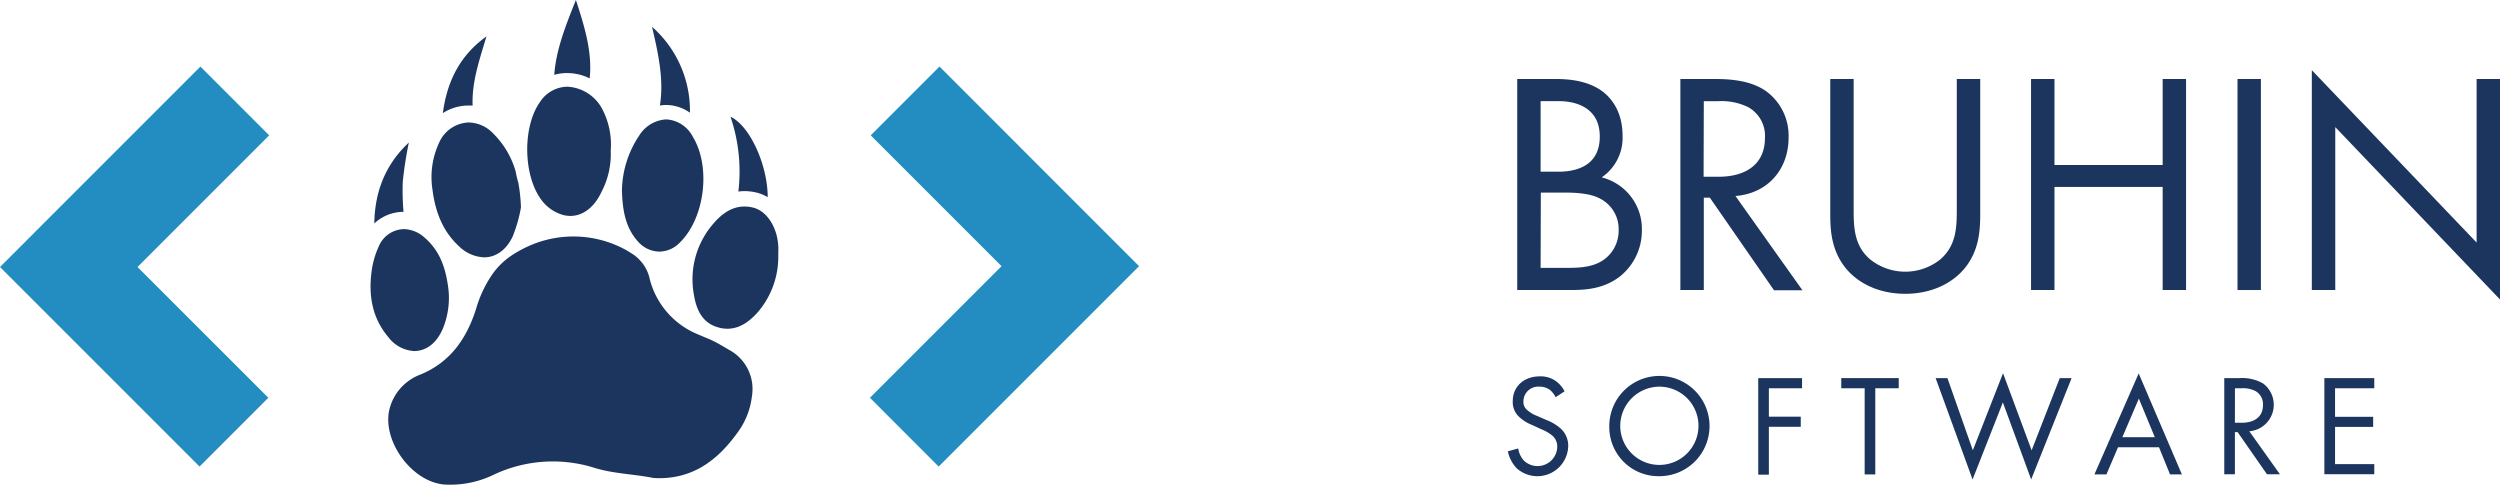 <?xml version="1.0" encoding="UTF-8" standalone="no"?>
<svg
   xmlns:dc="http://purl.org/dc/elements/1.1/"
   xmlns:cc="http://creativecommons.org/ns#"
   xmlns:rdf="http://www.w3.org/1999/02/22-rdf-syntax-ns#"
   xmlns:svg="http://www.w3.org/2000/svg"
   xmlns="http://www.w3.org/2000/svg"
   height="45.592"
   width="235.15"
   version="1.1"
   viewBox="0 0 235.15 45.592"
   id="logo">
  <defs
     id="defs61" />
  <polygon
     transform="matrix(0.5,0,0,0.5,0,0.02)"
     style="fill:#238dc1"
     id="polygon2"
     points="188.41,50.03 163.65,74.79 176.58,87.73 214.28,50.03 176.74,12.48 163.8,25.42 " />
  <path
     style="fill:#1c355e;stroke-width:0.5"
     id="path4"
     d="m 53.36,6.875 a 4.675,4.675 0 0 1 2.105,0.5 C 55.73,4.875 54.965,2.445 54.17,0 53.225,2.355 52.295,4.685 52.135,7.04 A 4.04,4.04 0 0 1 53.36,6.875 Z" />
  <path
     style="fill:#1c355e;stroke-width:0.5"
     id="path6"
     d="m 44.095,9.925 v 0 c 0.12,0 0.24,0 0.36,0 -0.09,-2.235 0.665,-4.355 1.3,-6.5 -2.53,1.81 -3.715,4.285 -4.1,7.215 a 4.45,4.45 0 0 1 2.44,-0.715 z" />
  <path
     style="fill:#1c355e;stroke-width:0.5"
     id="path8"
     d="m 37.885,17.09 a 37,37 0 0 1 0.57,-3.68 c -2.26,2.11 -3.2,4.685 -3.25,7.61 a 4.03,4.03 0 0 1 2.75,-1.095 22.695,22.695 0 0 1 -0.07,-2.835 z" />
  <path
     style="fill:#1c355e;stroke-width:0.5"
     id="path10"
     d="m 62.645,9.875 v 0 A 3.925,3.925 0 0 1 64.895,10.6 10.5,10.5 0 0 0 61.33,2.52 c 0.61,2.61 1.125,5 0.74,7.405 a 3.715,3.715 0 0 1 0.575,-0.05 z" />
  <path
     style="fill:#1c355e;stroke-width:0.5"
     id="path12"
     d="m 70.025,17.975 a 5,5 0 0 1 1.14,0.14 3.615,3.615 0 0 1 1.045,0.435 c 0,-3 -1.66,-6.715 -3.5,-7.57 a 15.965,15.965 0 0 1 0.74,7.04 4.385,4.385 0 0 1 0.575,-0.045 z" />
  <path
     style="fill:#1c355e;stroke-width:0.5"
     id="path14"
     d="m 46.435,12.6 a 3.28,3.28 0 0 0 -2.34,-1.08 3.15,3.15 0 0 0 -2.79,1.9 7.645,7.645 0 0 0 -0.625,4.42 c 0.25,2 0.925,3.87 2.46,5.29 a 3.58,3.58 0 0 0 2.4,1.075 c 1.08,0 2.07,-0.665 2.685,-1.965 A 13.595,13.595 0 0 0 49,19.52 15.575,15.575 0 0 0 48.755,17.195 q -0.15,-0.5 -0.255,-1.08 A 8.19,8.19 0 0 0 46.435,12.6 Z" />
  <path
     style="fill:#1c355e;stroke-width:0.5"
     id="path16"
     d="m 57.445,14.195 a 7.245,7.245 0 0 0 -0.83,-4 3.935,3.935 0 0 0 -3.255,-2.04 3.12,3.12 0 0 0 -2.565,1.435 c -1.735,2.43 -1.585,7.345 0.385,9.525 a 3.85,3.85 0 0 0 1.78,1.105 2.785,2.785 0 0 0 0.69,0.09 c 1.21,0 2.275,-0.85 2.935,-2.275 a 7.645,7.645 0 0 0 0.86,-3.84 z" />
  <path
     style="fill:#1c355e;stroke-width:0.5"
     id="path18"
     d="m 63.9,22.86 c 2.395,-2.295 3,-7.155 1.265,-10 a 3,3 0 0 0 -2.5,-1.63 3.21,3.21 0 0 0 -2.56,1.55 9.5,9.5 0 0 0 -1.605,5.18 c 0.06,1.735 0.29,3.405 1.5,4.75 a 2.715,2.715 0 0 0 2,0.955 2.685,2.685 0 0 0 1.9,-0.805 z" />
  <path
     style="fill:#1c355e;stroke-width:0.5"
     id="path20"
     d="m 73.2,23.07 c -0.115,-1.71 -1.07,-3.235 -2.375,-3.545 a 3.215,3.215 0 0 0 -0.8,-0.1 c -1.195,0 -2.15,0.69 -2.95,1.64 A 7.96,7.96 0 0 0 65.26,27.67 c 0.225,1.415 0.765,2.71 2.315,3.13 a 3,3 0 0 0 0.845,0.12 c 1.12,0 2.03,-0.64 2.81,-1.5 a 8,8 0 0 0 1.975,-5.4 c 0,-0.315 0.02,-0.635 -0.005,-0.95 z" />
  <path
     style="fill:#1c355e;stroke-width:0.5"
     id="path22"
     d="M 42.14,26.9 C 41.87,25.02 41.3,23.52 39.915,22.33 A 3,3 0 0 0 38,21.55 a 2.63,2.63 0 0 0 -2.375,1.63 8.165,8.165 0 0 0 -0.7,2.58 c -0.25,2.18 0.135,4.225 1.61,5.96 a 3.27,3.27 0 0 0 2.425,1.3 c 1,0 1.935,-0.595 2.535,-1.77 a 4.62,4.62 0 0 0 0.27,-0.625 7.57,7.57 0 0 0 0.375,-3.725 z" />
  <path
     style="fill:#1c355e;stroke-width:0.5"
     id="path24"
     d="M 61.5,44.95 Z" />
  <path
     style="fill:#1c355e;stroke-width:0.5"
     id="path26"
     d="M 65.685,31.465 A 7.665,7.665 0 0 1 61.06,26.02 3.665,3.665 0 0 0 60.345,24.655 3.715,3.715 0 0 0 59.635,23.985 C 59.4,23.82 59.135,23.67 58.91,23.53 a 10.265,10.265 0 0 0 -9.365,-0.3 10.85,10.85 0 0 0 -1.37,0.765 6.84,6.84 0 0 0 -1.85,1.78 11.15,11.15 0 0 0 -1.535,3.245 c -0.88,2.785 -2.4,5.045 -5.26,6.215 a 4.7,4.7 0 0 0 -2.84,3.045 c -0.91,2.97 1.945,7.03 5.1,7.295 a 9.36,9.36 0 0 0 4.64,-0.92 13.035,13.035 0 0 1 9.5,-0.645 c 1.785,0.555 3.695,0.575 5.535,0.95 3.545,0.215 6,-1.595 7.935,-4.31 A 7.095,7.095 0 0 0 70.725,37.28 4.175,4.175 0 0 0 68.61,32.925 C 68.24,32.71 67.875,32.49 67.5,32.285 A 9.5,9.5 0 0 0 66.355,31.75 c -0.22,-0.095 -0.45,-0.19 -0.67,-0.285 z M 61.5,44.93" />
  <polygon
     transform="matrix(0.5,0,0,0.5,0,0.02)"
     style="fill:#238dc1"
     id="polygon28"
     points="25.87,50.19 50.64,25.42 37.7,12.48 0,50.19 37.54,87.73 50.48,74.79 " />
  <path
     style="fill:#1c355e;stroke-width:0.5"
     id="path30"
     d="m 146.28,7.43 c 1.1,0 3.095,0.09 4.555,1.25 0.62,0.5 1.785,1.7 1.785,4.11 a 4.5,4.5 0 0 1 -1.965,3.895 5,5 0 0 1 3.78,5 5.5,5.5 0 0 1 -2.025,4.285 c -1.575,1.25 -3.395,1.31 -4.76,1.31 h -4.94 V 7.43 Z m -1.37,8.72 h 1.665 c 1.165,0 3.9,-0.24 3.9,-3.3 0,-3.275 -3.215,-3.335 -3.84,-3.335 h -1.725 z m 0,9.045 h 2.53 c 1.28,0 2.53,-0.09 3.5,-0.83 a 3.355,3.355 0 0 0 1.31,-2.74 3.21,3.21 0 0 0 -1.695,-2.915 c -0.745,-0.415 -1.785,-0.595 -3.365,-0.595 h -2.26 z" />
  <path
     style="fill:#1c355e;stroke-width:0.5"
     id="path32"
     d="m 161.24,7.43 c 1.34,0 3.335,0.09 4.82,1.105 a 5.175,5.175 0 0 1 2.175,4.4 c 0,3.035 -2,5.27 -5,5.5 l 6.305,8.87 h -2.675 l -6.04,-8.715 h -0.565 v 8.69 h -2.205 V 7.43 Z m -1,9.195 h 1.395 c 2.74,0 4.375,-1.31 4.375,-3.63 A 3.085,3.085 0 0 0 164.435,10.08 5.675,5.675 0 0 0 161.6,9.52 h -1.34 z" />
  <path
     style="fill:#1c355e;stroke-width:0.5"
     id="path34"
     d="m 174.355,19.6 c 0,1.67 0,3.5 1.58,4.82 a 5.285,5.285 0 0 0 6.545,0 c 1.575,-1.335 1.575,-3.15 1.575,-4.82 V 7.43 h 2.205 v 12.765 c 0,1.67 -0.18,3.275 -1.25,4.765 -1.19,1.635 -3.275,2.675 -5.805,2.675 -2.53,0 -4.61,-1.04 -5.8,-2.675 -1.07,-1.5 -1.25,-3.095 -1.25,-4.765 V 7.43 h 2.2 z" />
  <path
     style="fill:#1c355e;stroke-width:0.5"
     id="path36"
     d="M 193.245,15.52 H 203.42 V 7.43 h 2.2 v 19.85 h -2.2 v -9.7 h -10.175 v 9.7 H 191.04 V 7.43 h 2.205 z" />
  <path
     style="fill:#1c355e;stroke-width:0.5"
     id="path38"
     d="m 212.66,7.43 v 19.85 h -2.2 V 7.43 Z" />
  <path
     style="fill:#1c355e;stroke-width:0.5"
     id="path40"
     d="M 217.45,27.28 V 6.6 l 15.5,16.215 V 7.43 h 2.2 V 28.17 L 219.655,11.955 V 27.28 Z" />
  <path
     style="fill:#1c355e;stroke-width:0.5"
     id="path42"
     d="m 146.325,37.36 a 2.225,2.225 0 0 0 -0.53,-0.68 1.64,1.64 0 0 0 -1,-0.31 1.39,1.39 0 0 0 -1.5,1.395 0.95,0.95 0 0 0 0.34,0.79 2.97,2.97 0 0 0 0.95,0.57 l 0.87,0.38 a 4.385,4.385 0 0 1 1.4,0.855 2.18,2.18 0 0 1 0.65,1.645 2.905,2.905 0 0 1 -4.835,2.05 3.25,3.25 0 0 1 -0.84,-1.605 l 0.975,-0.27 a 2.14,2.14 0 0 0 0.545,1.155 1.855,1.855 0 0 0 3.125,-1.29 1.355,1.355 0 0 0 -0.45,-1.06 4.035,4.035 0 0 0 -1.085,-0.625 l -0.815,-0.38 a 3.875,3.875 0 0 1 -1.21,-0.745 1.875,1.875 0 0 1 -0.625,-1.5 c 0,-1.4 1.075,-2.335 2.54,-2.335 a 2.455,2.455 0 0 1 1.455,0.405 2.755,2.755 0 0 1 0.88,1 z" />
  <path
     style="fill:#1c355e;stroke-width:0.5"
     id="path44"
     d="m 151.37,40.105 a 4.715,4.715 0 1 1 4.71,4.685 4.62,4.62 0 0 1 -4.71,-4.685 z m 1.03,0 a 3.68,3.68 0 1 0 3.68,-3.735 3.7,3.7 0 0 0 -3.68,3.735 z" />
  <path
     style="fill:#1c355e;stroke-width:0.5"
     id="path46"
     d="m 169.5,36.52 h -3.12 v 2.675 h 3 v 0.95 h -3 v 4.5 h -1 v -9.08 h 4.12 z" />
  <path
     style="fill:#1c355e;stroke-width:0.5"
     id="path48"
     d="m 176.39,36.52 v 8.105 h -1 V 36.52 h -2.2 v -0.955 h 5.405 v 0.955 z" />
  <path
     style="fill:#1c355e;stroke-width:0.5"
     id="path50"
     d="m 183.175,35.565 2.39,6.79 2.84,-7.25 2.69,7.25 2.645,-6.79 h 1.115 l -3.805,9.535 -2.66,-7.25 -2.85,7.25 -3.475,-9.535 z" />
  <path
     style="fill:#1c355e;stroke-width:0.5"
     id="path52"
     d="m 203.075,42.07 h -3.855 l -1.09,2.555 H 197 l 4.165,-9.5 4.065,9.5 h -1.115 z m -0.395,-0.95 -1.5,-3.625 -1.55,3.625 z" />
  <path
     style="fill:#1c355e;stroke-width:0.5"
     id="path54"
     d="m 210.665,35.565 a 3.97,3.97 0 0 1 2.195,0.5 2.5,2.5 0 0 1 -1.29,4.5 l 2.88,4.045 h -1.22 l -2.76,-3.965 h -0.255 v 3.965 h -1 v -9.045 z m -0.45,4.2 h 0.64 c 1.245,0 2,-0.6 2,-1.66 a 1.41,1.41 0 0 0 -0.72,-1.33 2.6,2.6 0 0 0 -1.305,-0.255 h -0.61 z" />
  <path
     style="fill:#1c355e;stroke-width:0.5"
     id="path56"
     d="m 223.325,36.52 h -3.69 v 2.685 h 3.585 v 0.95 h -3.585 v 3.5 h 3.69 v 0.95 h -4.695 v -9.04 h 4.695 z" />
</svg>
